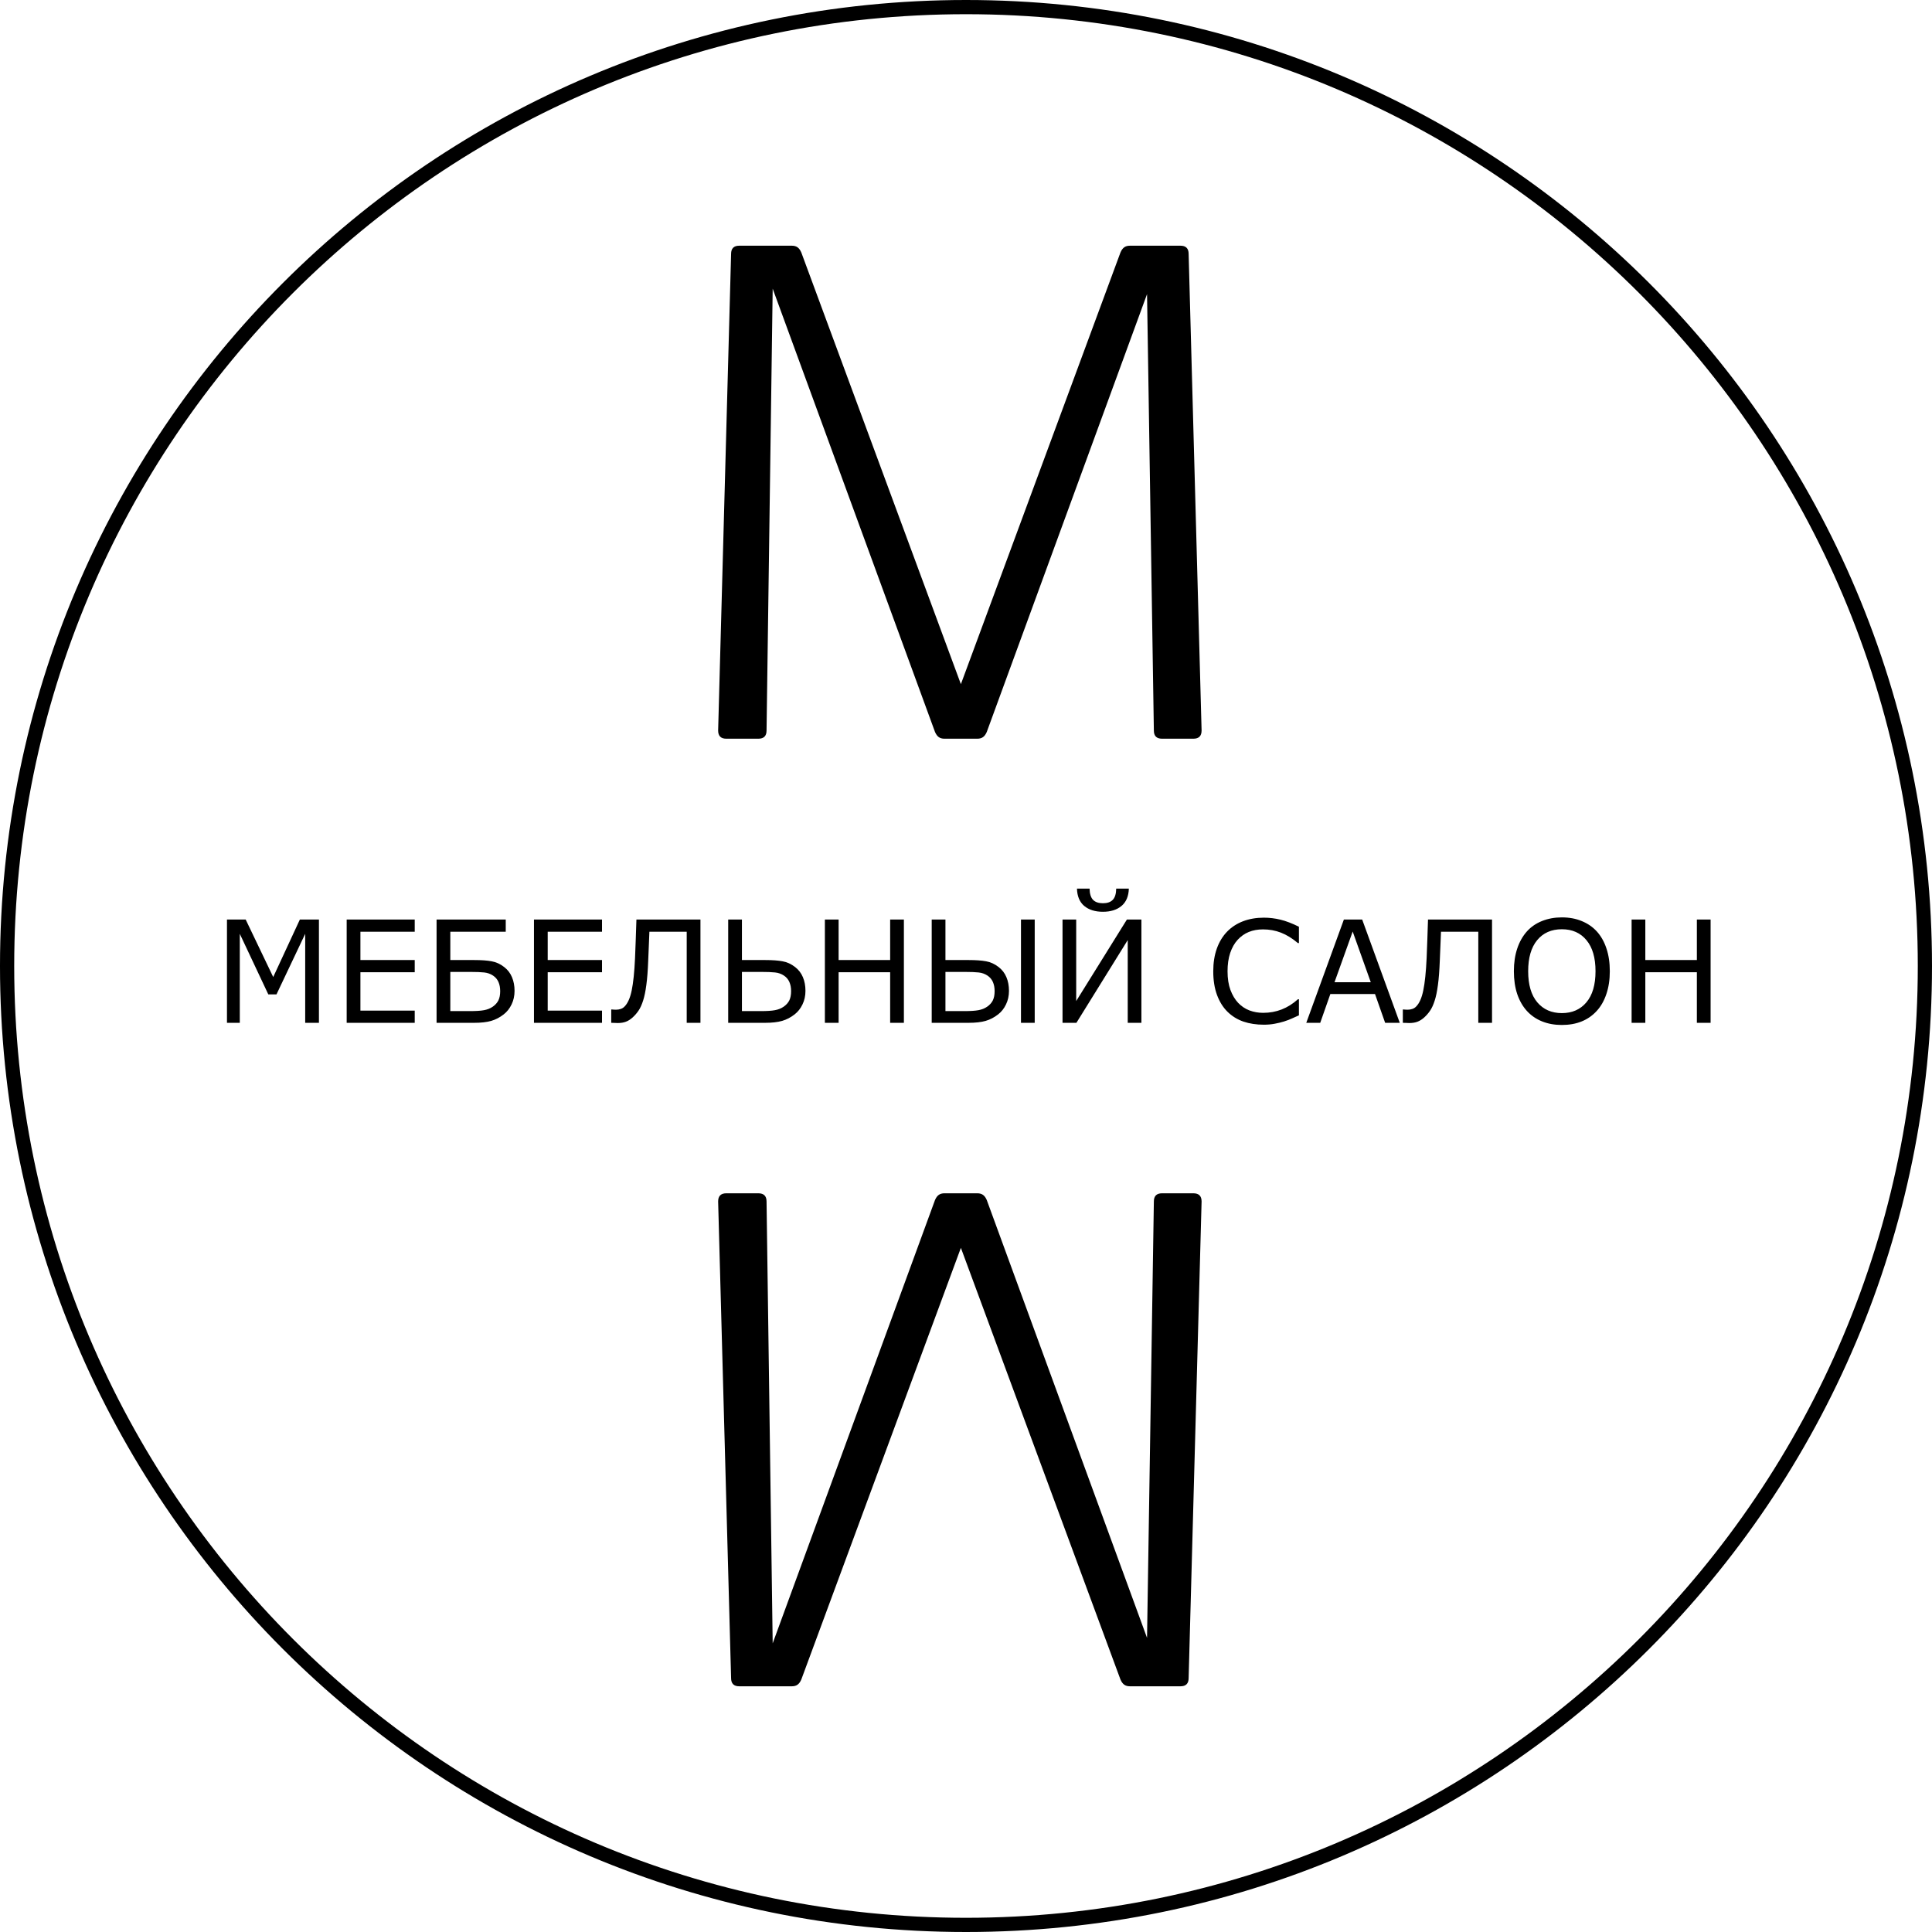 <svg width="136" height="136" viewBox="0 0 136 136" fill="none" xmlns="http://www.w3.org/2000/svg">
  <path
    d="M68 135.5C105.279 135.5 135.5 105.279 135.5 68C135.5 30.721 105.279 0.5 68 0.5C30.721 0.5 0.5 30.721 0.5 68C0.5 105.279 30.721 135.5 68 135.5Z"
    stroke="black" />
  <path
    d="M84.008 52C84.392 52 84.584 51.808 84.584 51.424L83.672 17.872C83.672 17.488 83.48 17.296 83.096 17.296H79.544C79.208 17.296 79.016 17.44 78.872 17.776L67.64 48.16L56.408 17.776C56.264 17.44 56.072 17.296 55.736 17.296H52.04C51.656 17.296 51.464 17.488 51.464 17.872L50.552 51.424C50.552 51.808 50.744 52 51.128 52H53.384C53.768 52 53.96 51.808 53.96 51.424L54.392 20.32L65.816 51.52C65.96 51.856 66.152 52 66.488 52H68.792C69.128 52 69.32 51.856 69.464 51.52L80.744 20.704L81.224 51.424C81.224 51.808 81.416 52 81.8 52H84.008Z"
    fill="black" />
  <path
    d="M84.008 84C84.392 84 84.584 84.192 84.584 84.576L83.672 118.128C83.672 118.512 83.48 118.704 83.096 118.704H79.544C79.208 118.704 79.016 118.56 78.872 118.224L67.64 87.84L56.408 118.224C56.264 118.56 56.072 118.704 55.736 118.704H52.04C51.656 118.704 51.464 118.512 51.464 118.128L50.552 84.576C50.552 84.192 50.744 84 51.128 84H53.384C53.768 84 53.96 84.192 53.96 84.576L54.392 115.68L65.816 84.48C65.96 84.144 66.152 84 66.488 84H68.792C69.128 84 69.32 84.144 69.464 84.48L80.744 115.296L81.224 84.576C81.224 84.192 81.416 84 81.8 84H84.008Z"
    fill="black" />
  <path
    d="M22.451 72H21.484V65.735L19.463 69.998H18.887L16.88 65.735V72H15.977V64.73H17.295L19.233 68.777L21.108 64.73H22.451V72ZM29.194 72H24.404V64.73H29.194V65.589H25.371V67.581H29.194V68.44H25.371V71.141H29.194V72ZM36.221 69.749C36.221 70.101 36.151 70.42 36.011 70.706C35.874 70.993 35.69 71.225 35.459 71.404C35.185 71.619 34.893 71.772 34.58 71.863C34.268 71.954 33.864 72 33.369 72H30.732V64.73H35.601V65.589H31.699V67.581H33.398C33.893 67.581 34.297 67.61 34.609 67.669C34.922 67.724 35.217 67.859 35.493 68.074C35.741 68.266 35.923 68.504 36.04 68.787C36.16 69.07 36.221 69.391 36.221 69.749ZM35.21 69.769C35.21 69.524 35.169 69.31 35.088 69.124C35.007 68.939 34.88 68.789 34.707 68.675C34.528 68.554 34.321 68.481 34.087 68.455C33.852 68.429 33.522 68.416 33.096 68.416H31.699V71.175H33.071C33.504 71.175 33.836 71.154 34.067 71.111C34.302 71.069 34.507 70.988 34.683 70.867C34.865 70.74 34.998 70.592 35.083 70.423C35.168 70.25 35.21 70.032 35.21 69.769ZM42.378 72H37.588V64.73H42.378V65.589H38.555V67.581H42.378V68.44H38.555V71.141H42.378V72ZM49.307 72H48.34V65.589H45.713C45.703 65.957 45.688 66.318 45.669 66.673C45.653 67.024 45.64 67.338 45.63 67.615C45.604 68.312 45.56 68.885 45.498 69.334C45.44 69.783 45.363 70.153 45.269 70.442C45.174 70.735 45.067 70.97 44.946 71.145C44.829 71.318 44.694 71.474 44.541 71.614C44.385 71.757 44.224 71.86 44.058 71.922C43.895 71.984 43.703 72.015 43.481 72.015C43.413 72.015 43.33 72.011 43.232 72.005C43.135 72.002 43.066 72 43.027 72V71.062H43.096C43.128 71.066 43.169 71.069 43.218 71.072C43.267 71.076 43.315 71.077 43.364 71.077C43.481 71.077 43.592 71.059 43.696 71.023C43.8 70.988 43.888 70.932 43.96 70.857C44.191 70.626 44.36 70.245 44.468 69.715C44.578 69.184 44.657 68.429 44.702 67.449C44.718 67.13 44.735 66.707 44.751 66.18C44.77 65.652 44.787 65.169 44.8 64.73H49.307V72ZM55.688 69.769C55.688 69.524 55.648 69.31 55.566 69.124C55.485 68.939 55.358 68.789 55.185 68.675C55.007 68.554 54.8 68.481 54.565 68.455C54.331 68.429 54.001 68.416 53.574 68.416H52.227V71.175H53.55C53.983 71.175 54.315 71.154 54.546 71.111C54.78 71.069 54.985 70.988 55.161 70.867C55.343 70.74 55.477 70.592 55.562 70.423C55.646 70.25 55.688 70.032 55.688 69.769ZM56.699 69.749C56.699 70.101 56.629 70.42 56.489 70.706C56.352 70.993 56.169 71.225 55.938 71.404C55.664 71.619 55.371 71.772 55.059 71.863C54.746 71.954 54.342 72 53.848 72H51.26V64.73H52.227V67.581H53.877C54.372 67.581 54.775 67.61 55.088 67.669C55.4 67.724 55.695 67.859 55.972 68.074C56.219 68.266 56.401 68.504 56.519 68.787C56.639 69.07 56.699 69.391 56.699 69.749ZM63.628 72H62.661V68.44H59.033V72H58.066V64.73H59.033V67.581H62.661V64.73H63.628V72ZM70.015 69.769C70.015 69.524 69.974 69.31 69.893 69.124C69.811 68.939 69.684 68.789 69.512 68.675C69.333 68.554 69.126 68.481 68.892 68.455C68.657 68.429 68.327 68.416 67.9 68.416H66.553V71.175H67.876C68.309 71.175 68.641 71.154 68.872 71.111C69.106 71.069 69.311 70.988 69.487 70.867C69.67 70.74 69.803 70.592 69.888 70.423C69.972 70.25 70.015 70.032 70.015 69.769ZM71.025 69.749C71.025 70.101 70.955 70.42 70.815 70.706C70.679 70.993 70.495 71.225 70.264 71.404C69.99 71.619 69.697 71.772 69.385 71.863C69.072 71.954 68.669 72 68.174 72H65.586V64.73H66.553V67.581H68.203C68.698 67.581 69.102 67.61 69.414 67.669C69.727 67.724 70.021 67.859 70.298 68.074C70.545 68.266 70.728 68.504 70.845 68.787C70.965 69.07 71.025 69.391 71.025 69.749ZM72.837 72H71.87V64.73H72.837V72ZM80.347 72H79.385V66.175L75.772 72H74.795V64.73H75.757V70.467L79.326 64.73H80.347V72ZM79.463 62.552C79.447 63.092 79.274 63.499 78.945 63.773C78.62 64.046 78.184 64.183 77.637 64.183C77.09 64.183 76.652 64.046 76.323 63.773C75.998 63.499 75.827 63.092 75.811 62.552H76.699C76.706 62.916 76.787 63.18 76.943 63.343C77.1 63.502 77.331 63.582 77.637 63.582C77.946 63.582 78.177 63.502 78.33 63.343C78.486 63.183 78.568 62.92 78.574 62.552H79.463ZM91.436 71.473C91.257 71.551 91.094 71.624 90.947 71.692C90.804 71.761 90.615 71.832 90.381 71.907C90.182 71.969 89.966 72.021 89.731 72.064C89.5 72.109 89.245 72.132 88.965 72.132C88.438 72.132 87.957 72.059 87.524 71.912C87.095 71.762 86.72 71.53 86.401 71.214C86.089 70.905 85.845 70.512 85.669 70.037C85.493 69.559 85.405 69.004 85.405 68.372C85.405 67.773 85.49 67.238 85.659 66.766C85.829 66.294 86.073 65.895 86.392 65.569C86.701 65.254 87.074 65.013 87.51 64.847C87.949 64.681 88.436 64.598 88.97 64.598C89.36 64.598 89.749 64.645 90.137 64.739C90.527 64.834 90.96 65 91.436 65.237V66.385H91.362C90.962 66.049 90.565 65.805 90.171 65.652C89.777 65.499 89.356 65.423 88.906 65.423C88.538 65.423 88.206 65.483 87.91 65.603C87.617 65.721 87.355 65.905 87.124 66.155C86.899 66.399 86.724 66.709 86.597 67.083C86.473 67.454 86.411 67.884 86.411 68.372C86.411 68.883 86.48 69.323 86.616 69.69C86.756 70.058 86.935 70.358 87.153 70.589C87.381 70.83 87.647 71.009 87.949 71.126C88.255 71.24 88.578 71.297 88.916 71.297C89.382 71.297 89.818 71.217 90.225 71.058C90.632 70.898 91.012 70.659 91.367 70.34H91.436V71.473ZM98.535 72H97.505L96.792 69.974H93.647L92.935 72H91.953L94.6 64.73H95.889L98.535 72ZM96.494 69.144L95.22 65.574L93.94 69.144H96.494ZM105.029 72H104.062V65.589H101.436C101.426 65.957 101.411 66.318 101.392 66.673C101.375 67.024 101.362 67.338 101.353 67.615C101.326 68.312 101.283 68.885 101.221 69.334C101.162 69.783 101.086 70.153 100.991 70.442C100.897 70.735 100.789 70.97 100.669 71.145C100.552 71.318 100.417 71.474 100.264 71.614C100.107 71.757 99.946 71.86 99.78 71.922C99.618 71.984 99.425 72.015 99.204 72.015C99.136 72.015 99.053 72.011 98.955 72.005C98.857 72.002 98.789 72 98.75 72V71.062H98.818C98.851 71.066 98.892 71.069 98.94 71.072C98.989 71.076 99.038 71.077 99.087 71.077C99.204 71.077 99.315 71.059 99.419 71.023C99.523 70.988 99.611 70.932 99.683 70.857C99.914 70.626 100.083 70.245 100.19 69.715C100.301 69.184 100.379 68.429 100.425 67.449C100.441 67.13 100.457 66.707 100.474 66.18C100.493 65.652 100.509 65.169 100.522 64.73H105.029V72ZM112.402 65.564C112.699 65.89 112.925 66.289 113.081 66.761C113.241 67.233 113.32 67.768 113.32 68.367C113.32 68.966 113.239 69.503 113.076 69.978C112.917 70.451 112.692 70.844 112.402 71.16C112.103 71.489 111.748 71.736 111.338 71.902C110.931 72.068 110.465 72.151 109.941 72.151C109.43 72.151 108.965 72.067 108.545 71.897C108.128 71.728 107.773 71.482 107.48 71.16C107.188 70.838 106.961 70.442 106.802 69.974C106.646 69.505 106.567 68.969 106.567 68.367C106.567 67.775 106.646 67.244 106.802 66.775C106.958 66.303 107.186 65.9 107.485 65.564C107.772 65.245 108.127 65.001 108.55 64.832C108.976 64.663 109.44 64.578 109.941 64.578C110.462 64.578 110.929 64.664 111.343 64.837C111.759 65.006 112.113 65.249 112.402 65.564ZM112.314 68.367C112.314 67.423 112.103 66.696 111.68 66.185C111.257 65.67 110.679 65.413 109.946 65.413C109.207 65.413 108.626 65.67 108.203 66.185C107.783 66.696 107.573 67.423 107.573 68.367C107.573 69.321 107.788 70.052 108.218 70.56C108.647 71.064 109.224 71.316 109.946 71.316C110.669 71.316 111.243 71.064 111.67 70.56C112.1 70.052 112.314 69.321 112.314 68.367ZM120.415 72H119.448V68.44H115.82V72H114.854V64.73H115.82V67.581H119.448V64.73H120.415V72Z"
    fill="black" />
</svg>